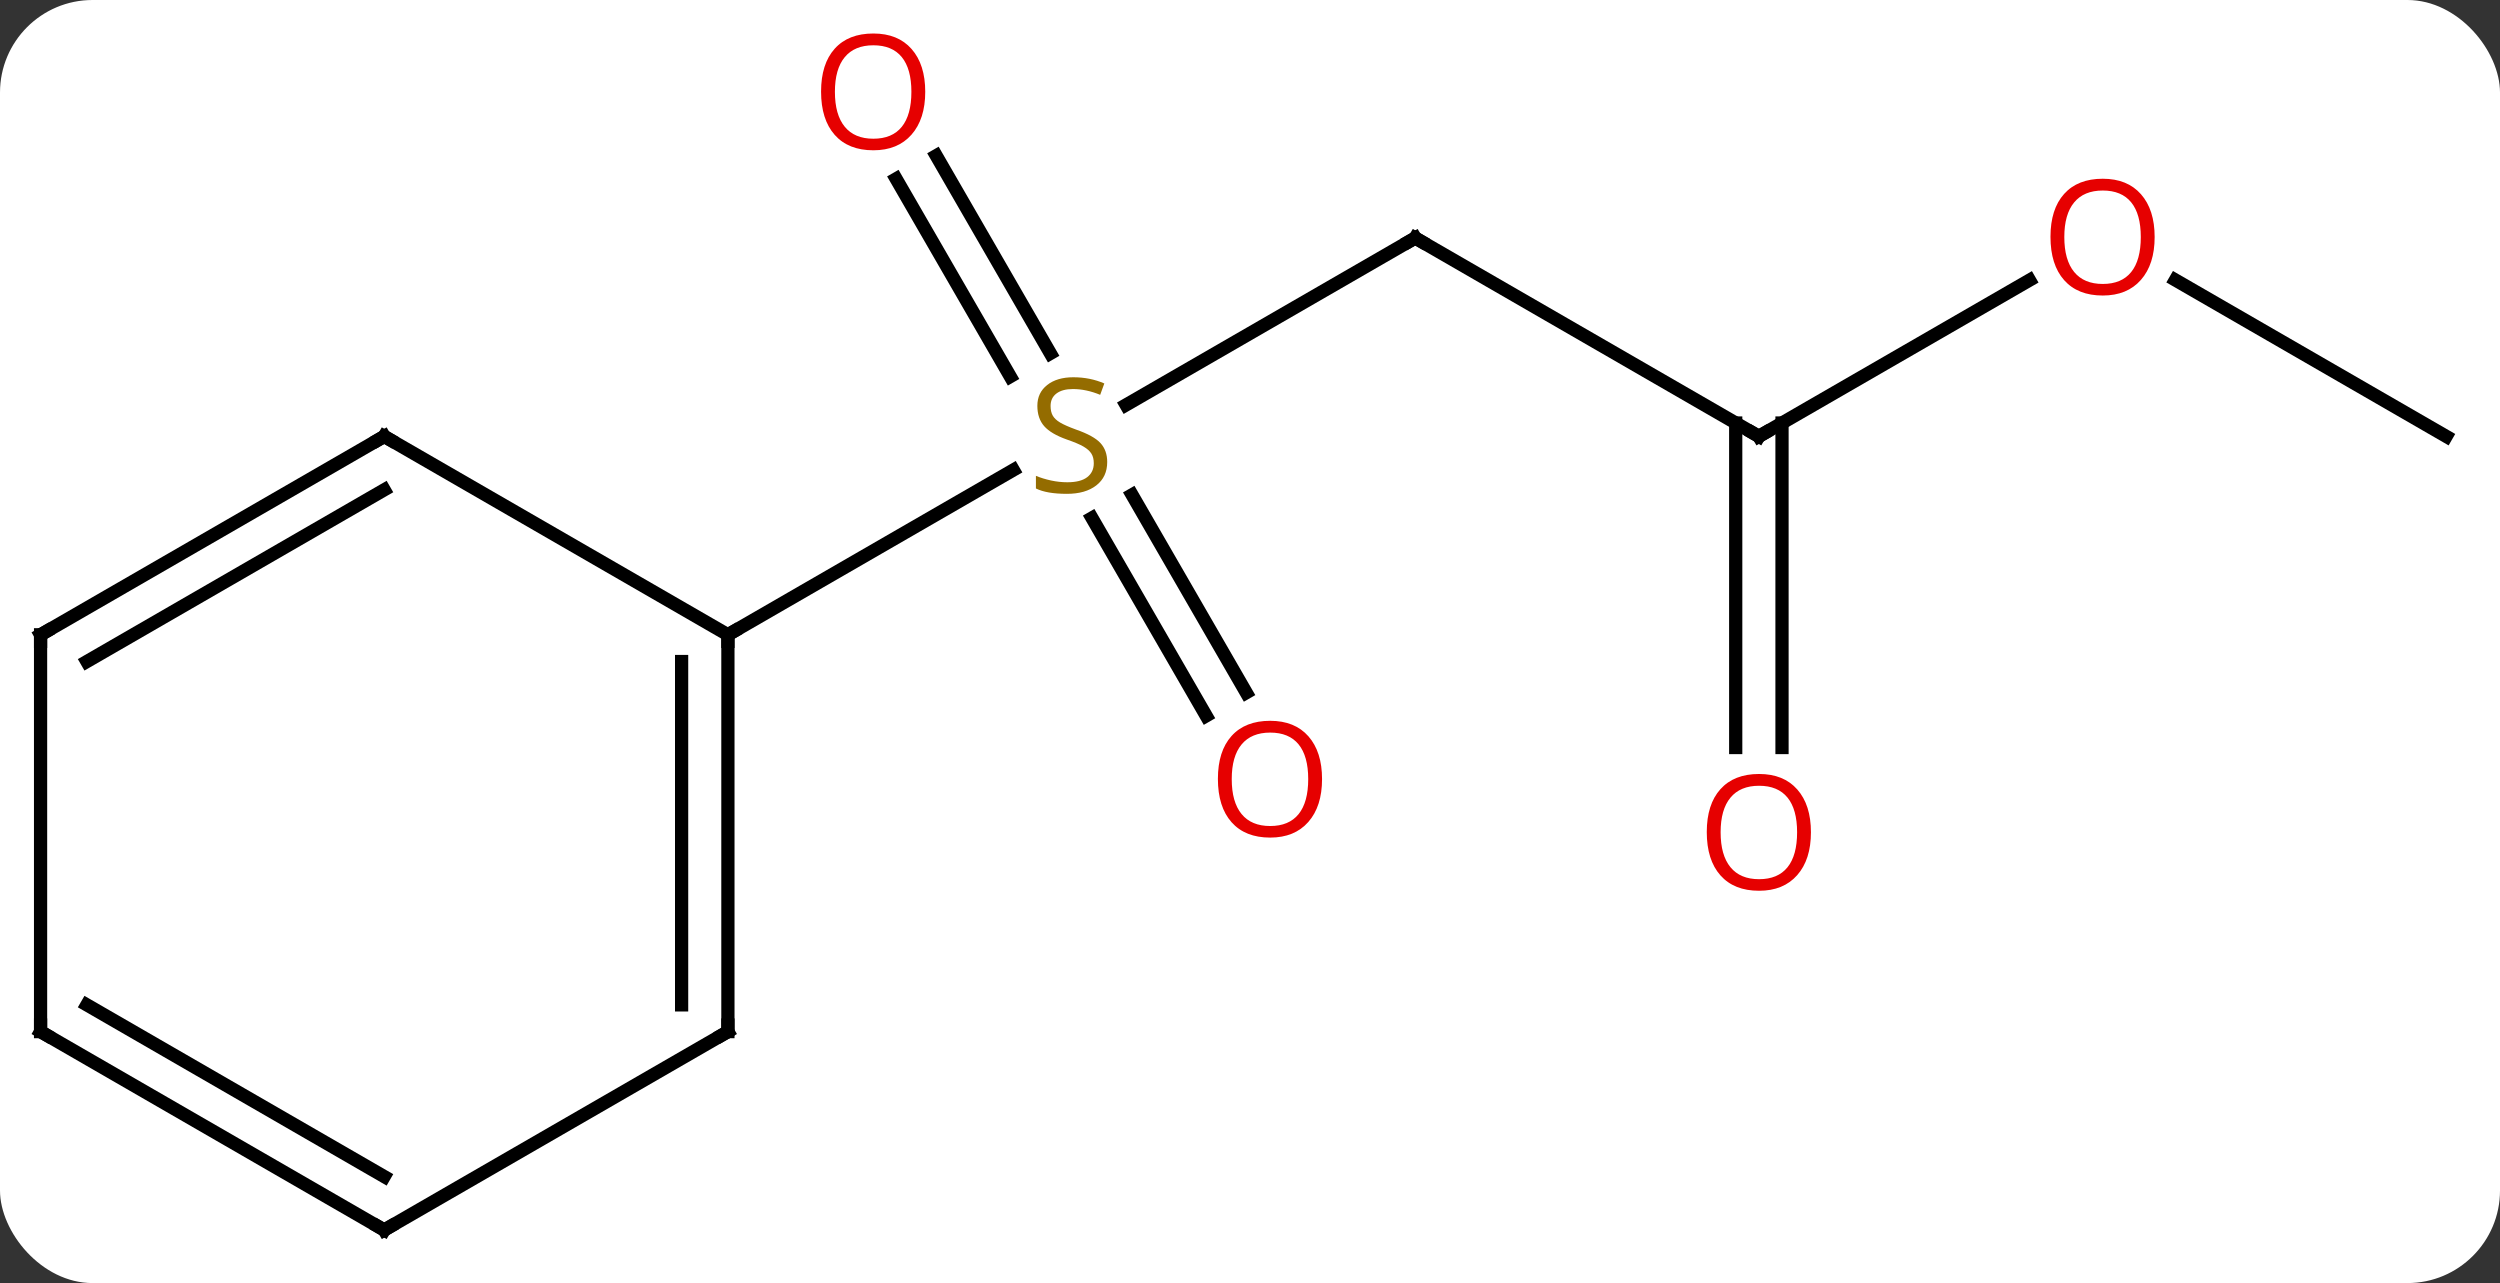 <svg width="189" viewBox="0 0 189 97" style="fill-opacity:1; color-rendering:auto; color-interpolation:auto; text-rendering:auto; stroke:black; stroke-linecap:square; stroke-miterlimit:10; shape-rendering:auto; stroke-opacity:1; fill:black; stroke-dasharray:none; font-weight:normal; stroke-width:1; font-family:'Open Sans'; font-style:normal; stroke-linejoin:miter; font-size:12; stroke-dashoffset:0; image-rendering:auto;" height="97" class="cas-substance-image" xmlns:xlink="http://www.w3.org/1999/xlink" xmlns="http://www.w3.org/2000/svg"><rect x="0" y="0" width="189" height="97" fill="#333333" stroke="none"/><svg class="cas-substance-single-component"><rect y="0" x="0" width="189" stroke="none" ry="7" rx="7" height="97" fill="white" class="cas-substance-group"/><svg y="0" x="0" width="189" viewBox="0 0 189 97" style="fill:black;" height="97" class="cas-substance-single-component-image"><svg><g><g transform="translate(94,50)" style="text-rendering:geometricPrecision; color-rendering:optimizeQuality; color-interpolation:linearRGB; stroke-linecap:butt; image-rendering:optimizeQuality;"><line y2="-32.01" y1="-19.388" x2="12.99" x1="-8.871" style="fill:none;"/><line y2="-38.229" y1="-23.284" x2="-23.221" x1="-14.592" style="fill:none;"/><line y2="-36.479" y1="-21.534" x2="-26.252" x1="-17.623" style="fill:none;"/><line y2="4.117" y1="-10.841" x2="-2.812" x1="-11.449" style="fill:none;"/><line y2="2.367" y1="-12.591" x2="0.219" x1="-8.418" style="fill:none;"/><line y2="-2.01" y1="-14.468" x2="-38.97" x1="-17.392" style="fill:none;"/><line y2="-17.01" y1="-32.01" x2="38.97" x1="12.99" style="fill:none;"/><line y2="-28.821" y1="-17.01" x2="59.43" x1="38.97" style="fill:none;"/><line y2="6.513" y1="-18.02" x2="37.22" x1="37.22" style="fill:none;"/><line y2="6.513" y1="-18.02" x2="40.72" x1="40.72" style="fill:none;"/><line y2="-17.01" y1="-28.831" x2="90.933" x1="70.458" style="fill:none;"/><line y2="27.99" y1="-2.01" x2="-38.97" x1="-38.97" style="fill:none;"/><line y2="25.969" y1="0.011" x2="-42.47" x1="-42.47" style="fill:none;"/><line y2="-17.01" y1="-2.01" x2="-64.953" x1="-38.97" style="fill:none;"/><line y2="42.99" y1="27.99" x2="-64.953" x1="-38.97" style="fill:none;"/><line y2="-2.01" y1="-17.01" x2="-90.933" x1="-64.953" style="fill:none;"/><line y2="0.011" y1="-12.969" x2="-87.433" x1="-64.953" style="fill:none;"/><line y2="27.99" y1="42.99" x2="-90.933" x1="-64.953" style="fill:none;"/><line y2="25.969" y1="38.949" x2="-87.433" x1="-64.953" style="fill:none;"/><line y2="27.99" y1="-2.01" x2="-90.933" x1="-90.933" style="fill:none;"/></g><g transform="translate(94,50)" style="fill:rgb(148,108,0); text-rendering:geometricPrecision; color-rendering:optimizeQuality; image-rendering:optimizeQuality; font-family:'Open Sans'; stroke:rgb(148,108,0); color-interpolation:linearRGB;"><path style="stroke:none;" d="M-10.295 -15.072 Q-10.295 -13.947 -11.115 -13.307 Q-11.935 -12.666 -13.342 -12.666 Q-14.873 -12.666 -15.685 -13.072 L-15.685 -14.026 Q-15.154 -13.807 -14.537 -13.674 Q-13.92 -13.541 -13.31 -13.541 Q-12.31 -13.541 -11.81 -13.924 Q-11.31 -14.307 -11.31 -14.979 Q-11.31 -15.416 -11.49 -15.705 Q-11.67 -15.994 -12.084 -16.237 Q-12.498 -16.479 -13.357 -16.776 Q-14.545 -17.198 -15.06 -17.783 Q-15.576 -18.369 -15.576 -19.323 Q-15.576 -20.307 -14.834 -20.893 Q-14.092 -21.479 -12.857 -21.479 Q-11.592 -21.479 -10.513 -21.01 L-10.826 -20.151 Q-11.888 -20.588 -12.888 -20.588 Q-13.685 -20.588 -14.131 -20.252 Q-14.576 -19.916 -14.576 -19.307 Q-14.576 -18.869 -14.412 -18.58 Q-14.248 -18.291 -13.857 -18.057 Q-13.467 -17.823 -12.654 -17.526 Q-11.31 -17.057 -10.803 -16.502 Q-10.295 -15.947 -10.295 -15.072 Z"/></g><g transform="translate(94,50)" style="stroke-linecap:butt; text-rendering:geometricPrecision; color-rendering:optimizeQuality; image-rendering:optimizeQuality; font-family:'Open Sans'; color-interpolation:linearRGB; stroke-miterlimit:5;"><path style="fill:none;" d="M12.557 -31.76 L12.99 -32.01 L13.423 -31.76"/><path style="fill:rgb(230,0,0); stroke:none;" d="M-24.052 -43.06 Q-24.052 -40.998 -25.092 -39.818 Q-26.131 -38.638 -27.974 -38.638 Q-29.865 -38.638 -30.896 -39.803 Q-31.927 -40.967 -31.927 -43.076 Q-31.927 -45.17 -30.896 -46.318 Q-29.865 -47.467 -27.974 -47.467 Q-26.115 -47.467 -25.084 -46.295 Q-24.052 -45.123 -24.052 -43.06 ZM-30.881 -43.06 Q-30.881 -41.326 -30.138 -40.42 Q-29.396 -39.513 -27.974 -39.513 Q-26.552 -39.513 -25.826 -40.412 Q-25.099 -41.31 -25.099 -43.06 Q-25.099 -44.795 -25.826 -45.685 Q-26.552 -46.576 -27.974 -46.576 Q-29.396 -46.576 -30.138 -45.678 Q-30.881 -44.779 -30.881 -43.06 Z"/><path style="fill:rgb(230,0,0); stroke:none;" d="M5.947 8.9 Q5.947 10.962 4.908 12.142 Q3.869 13.322 2.026 13.322 Q0.135 13.322 -0.896 12.158 Q-1.927 10.993 -1.927 8.884 Q-1.927 6.79 -0.896 5.642 Q0.135 4.493 2.026 4.493 Q3.885 4.493 4.916 5.665 Q5.947 6.837 5.947 8.9 ZM-0.881 8.9 Q-0.881 10.634 -0.138 11.54 Q0.604 12.447 2.026 12.447 Q3.447 12.447 4.174 11.548 Q4.901 10.65 4.901 8.9 Q4.901 7.165 4.174 6.275 Q3.447 5.384 2.026 5.384 Q0.604 5.384 -0.138 6.282 Q-0.881 7.181 -0.881 8.9 Z"/><path style="fill:none;" d="M38.537 -17.26 L38.97 -17.01 L39.403 -17.26"/><path style="fill:rgb(230,0,0); stroke:none;" d="M68.891 -32.08 Q68.891 -30.018 67.851 -28.838 Q66.812 -27.658 64.969 -27.658 Q63.078 -27.658 62.047 -28.823 Q61.016 -29.987 61.016 -32.096 Q61.016 -34.19 62.047 -35.338 Q63.078 -36.487 64.969 -36.487 Q66.828 -36.487 67.859 -35.315 Q68.891 -34.143 68.891 -32.08 ZM62.062 -32.08 Q62.062 -30.346 62.805 -29.44 Q63.547 -28.533 64.969 -28.533 Q66.391 -28.533 67.117 -29.432 Q67.844 -30.33 67.844 -32.08 Q67.844 -33.815 67.117 -34.705 Q66.391 -35.596 64.969 -35.596 Q63.547 -35.596 62.805 -34.697 Q62.062 -33.799 62.062 -32.08 Z"/><path style="fill:rgb(230,0,0); stroke:none;" d="M42.907 12.92 Q42.907 14.982 41.868 16.162 Q40.829 17.342 38.986 17.342 Q37.095 17.342 36.064 16.177 Q35.032 15.013 35.032 12.904 Q35.032 10.81 36.064 9.662 Q37.095 8.513 38.986 8.513 Q40.845 8.513 41.876 9.685 Q42.907 10.857 42.907 12.92 ZM36.079 12.92 Q36.079 14.654 36.822 15.56 Q37.564 16.467 38.986 16.467 Q40.407 16.467 41.134 15.568 Q41.861 14.67 41.861 12.92 Q41.861 11.185 41.134 10.295 Q40.407 9.404 38.986 9.404 Q37.564 9.404 36.822 10.303 Q36.079 11.201 36.079 12.92 Z"/><path style="fill:none;" d="M-38.97 -1.51 L-38.97 -2.01 L-38.537 -2.26"/><path style="fill:none;" d="M-38.97 27.49 L-38.97 27.99 L-39.403 28.24"/><path style="fill:none;" d="M-64.52 -16.76 L-64.953 -17.01 L-65.386 -16.76"/><path style="fill:none;" d="M-64.52 42.74 L-64.953 42.99 L-65.386 42.74"/><path style="fill:none;" d="M-90.5 -2.26 L-90.933 -2.01 L-90.933 -1.51"/><path style="fill:none;" d="M-90.5 28.24 L-90.933 27.99 L-90.933 27.49"/></g></g></svg></svg></svg></svg>